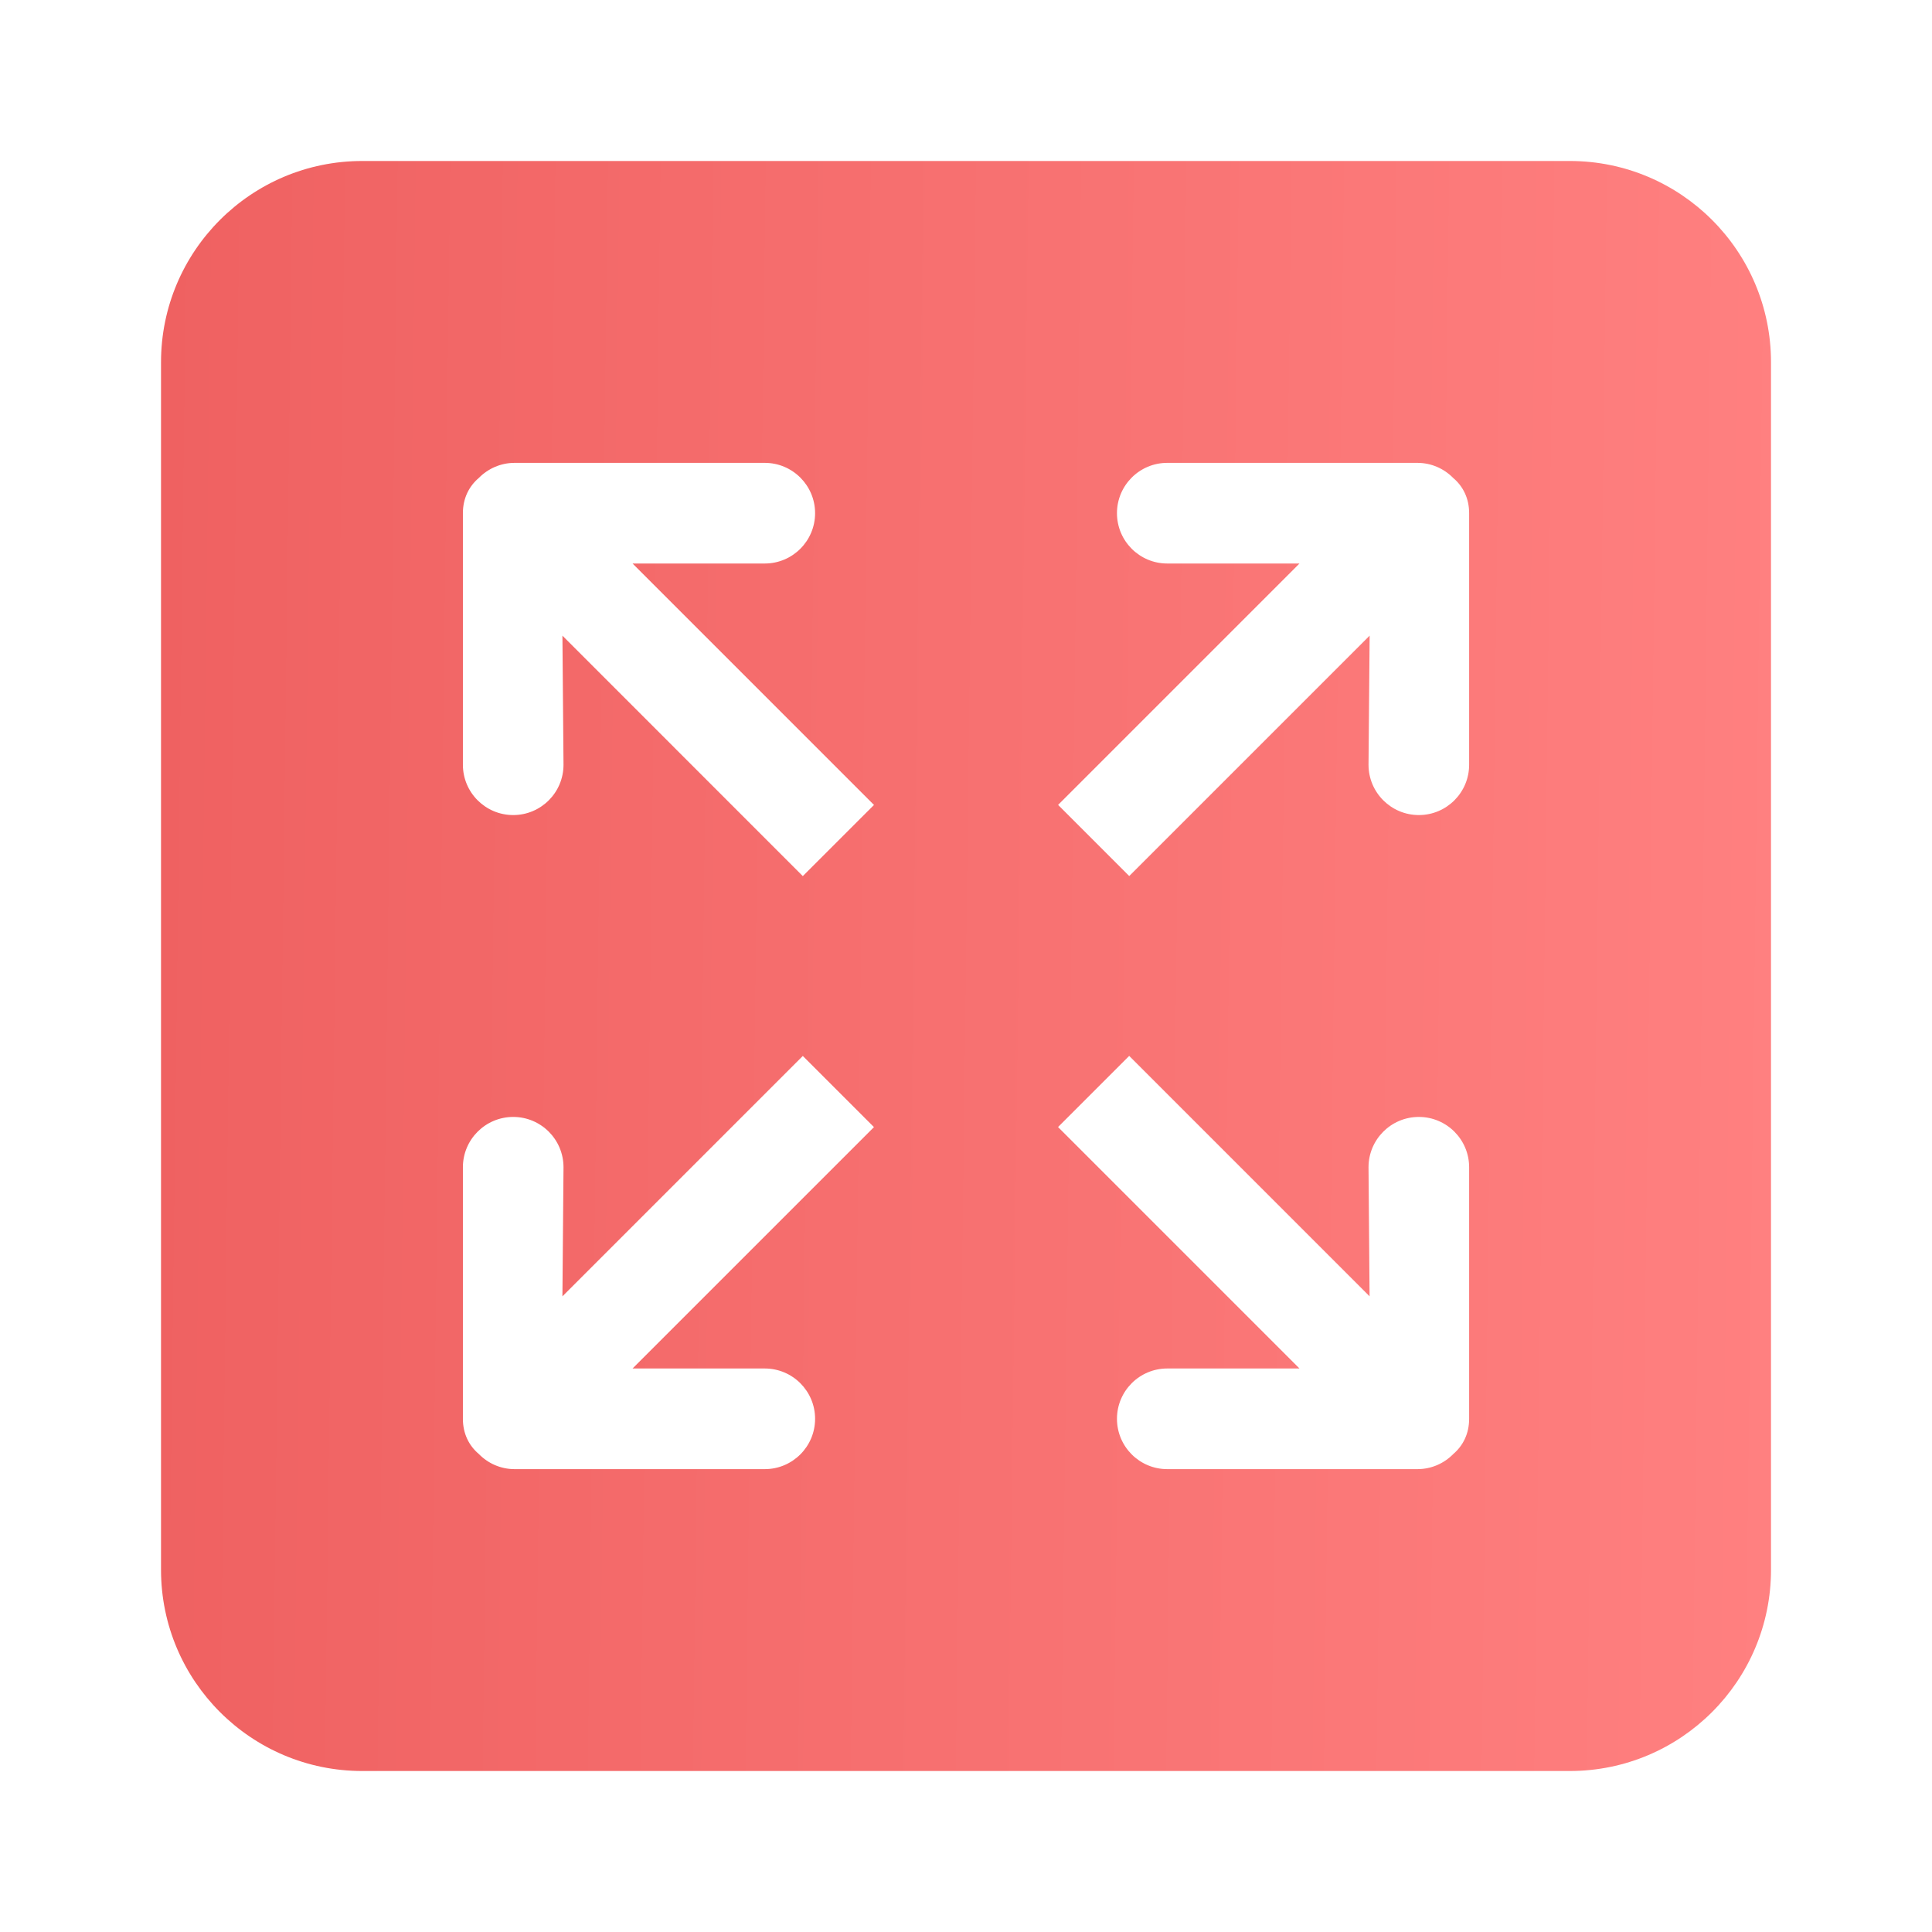 <svg width="64" height="64" viewBox="0 0 64 64" fill="none" xmlns="http://www.w3.org/2000/svg">
<g clip-path="url(#clip0)">
<path d="M52.001 5.333H12.001C8.319 5.333 5.334 8.318 5.334 12V52C5.334 55.682 8.319 58.667 12.001 58.667H52.001C55.682 58.667 58.667 55.682 58.667 52V12C58.667 8.318 55.682 5.333 52.001 5.333ZM25.334 45.333C26.254 45.333 27.001 46.08 27.001 47C27.001 47.92 26.254 48.667 25.334 48.667H17.047C16.581 48.667 16.162 48.473 15.861 48.165C15.537 47.892 15.334 47.493 15.334 47V38.667C15.334 37.747 16.081 37 17.001 37C17.921 37 18.667 37.747 18.667 38.667L18.631 42.943L26.594 34.98L28.951 37.337L20.954 45.333H25.334ZM26.594 29.022L18.631 21.057L18.667 25.333C18.667 26.253 17.921 27 17.001 27C16.081 27 15.334 26.253 15.334 25.333V17C15.334 16.507 15.537 16.108 15.861 15.833C16.162 15.527 16.582 15.333 17.047 15.333H25.334C26.254 15.333 27.001 16.08 27.001 17C27.001 17.92 26.254 18.667 25.334 18.667H20.954L28.952 26.665L26.594 29.022ZM48.667 47C48.667 47.493 48.464 47.892 48.141 48.167C47.839 48.475 47.419 48.667 46.954 48.667H38.667C37.747 48.667 37.001 47.92 37.001 47C37.001 46.08 37.747 45.333 38.667 45.333H43.047L35.049 37.335L37.406 34.978L45.369 42.942L45.334 38.667C45.334 37.747 46.081 37 47.001 37C47.921 37 48.667 37.747 48.667 38.667V47ZM48.667 25.333C48.667 26.253 47.921 27 47.001 27C46.081 27 45.334 26.253 45.334 25.333L45.371 21.057L37.407 29.02L35.051 26.663L43.047 18.667H38.667C37.747 18.667 37.001 17.92 37.001 17C37.001 16.08 37.747 15.333 38.667 15.333H46.954C47.419 15.333 47.839 15.527 48.141 15.835C48.464 16.108 48.667 16.507 48.667 17V25.333Z" fill="url(#paint0_linear)"/>
</g>
<defs>
<linearGradient id="paint0_linear" x1="5.332" y1="5.325" x2="59.327" y2="6.004" gradientUnits="userSpaceOnUse">
<stop stop-color="#EF6161"/>
<stop offset="1" stop-color="#FF8080"/>
</linearGradient>
<clipPath id="clip0">
<rect width="53.333" height="53.333" fill="white" transform="translate(5.334 5.333)"/>
</clipPath>
</defs>
</svg>
